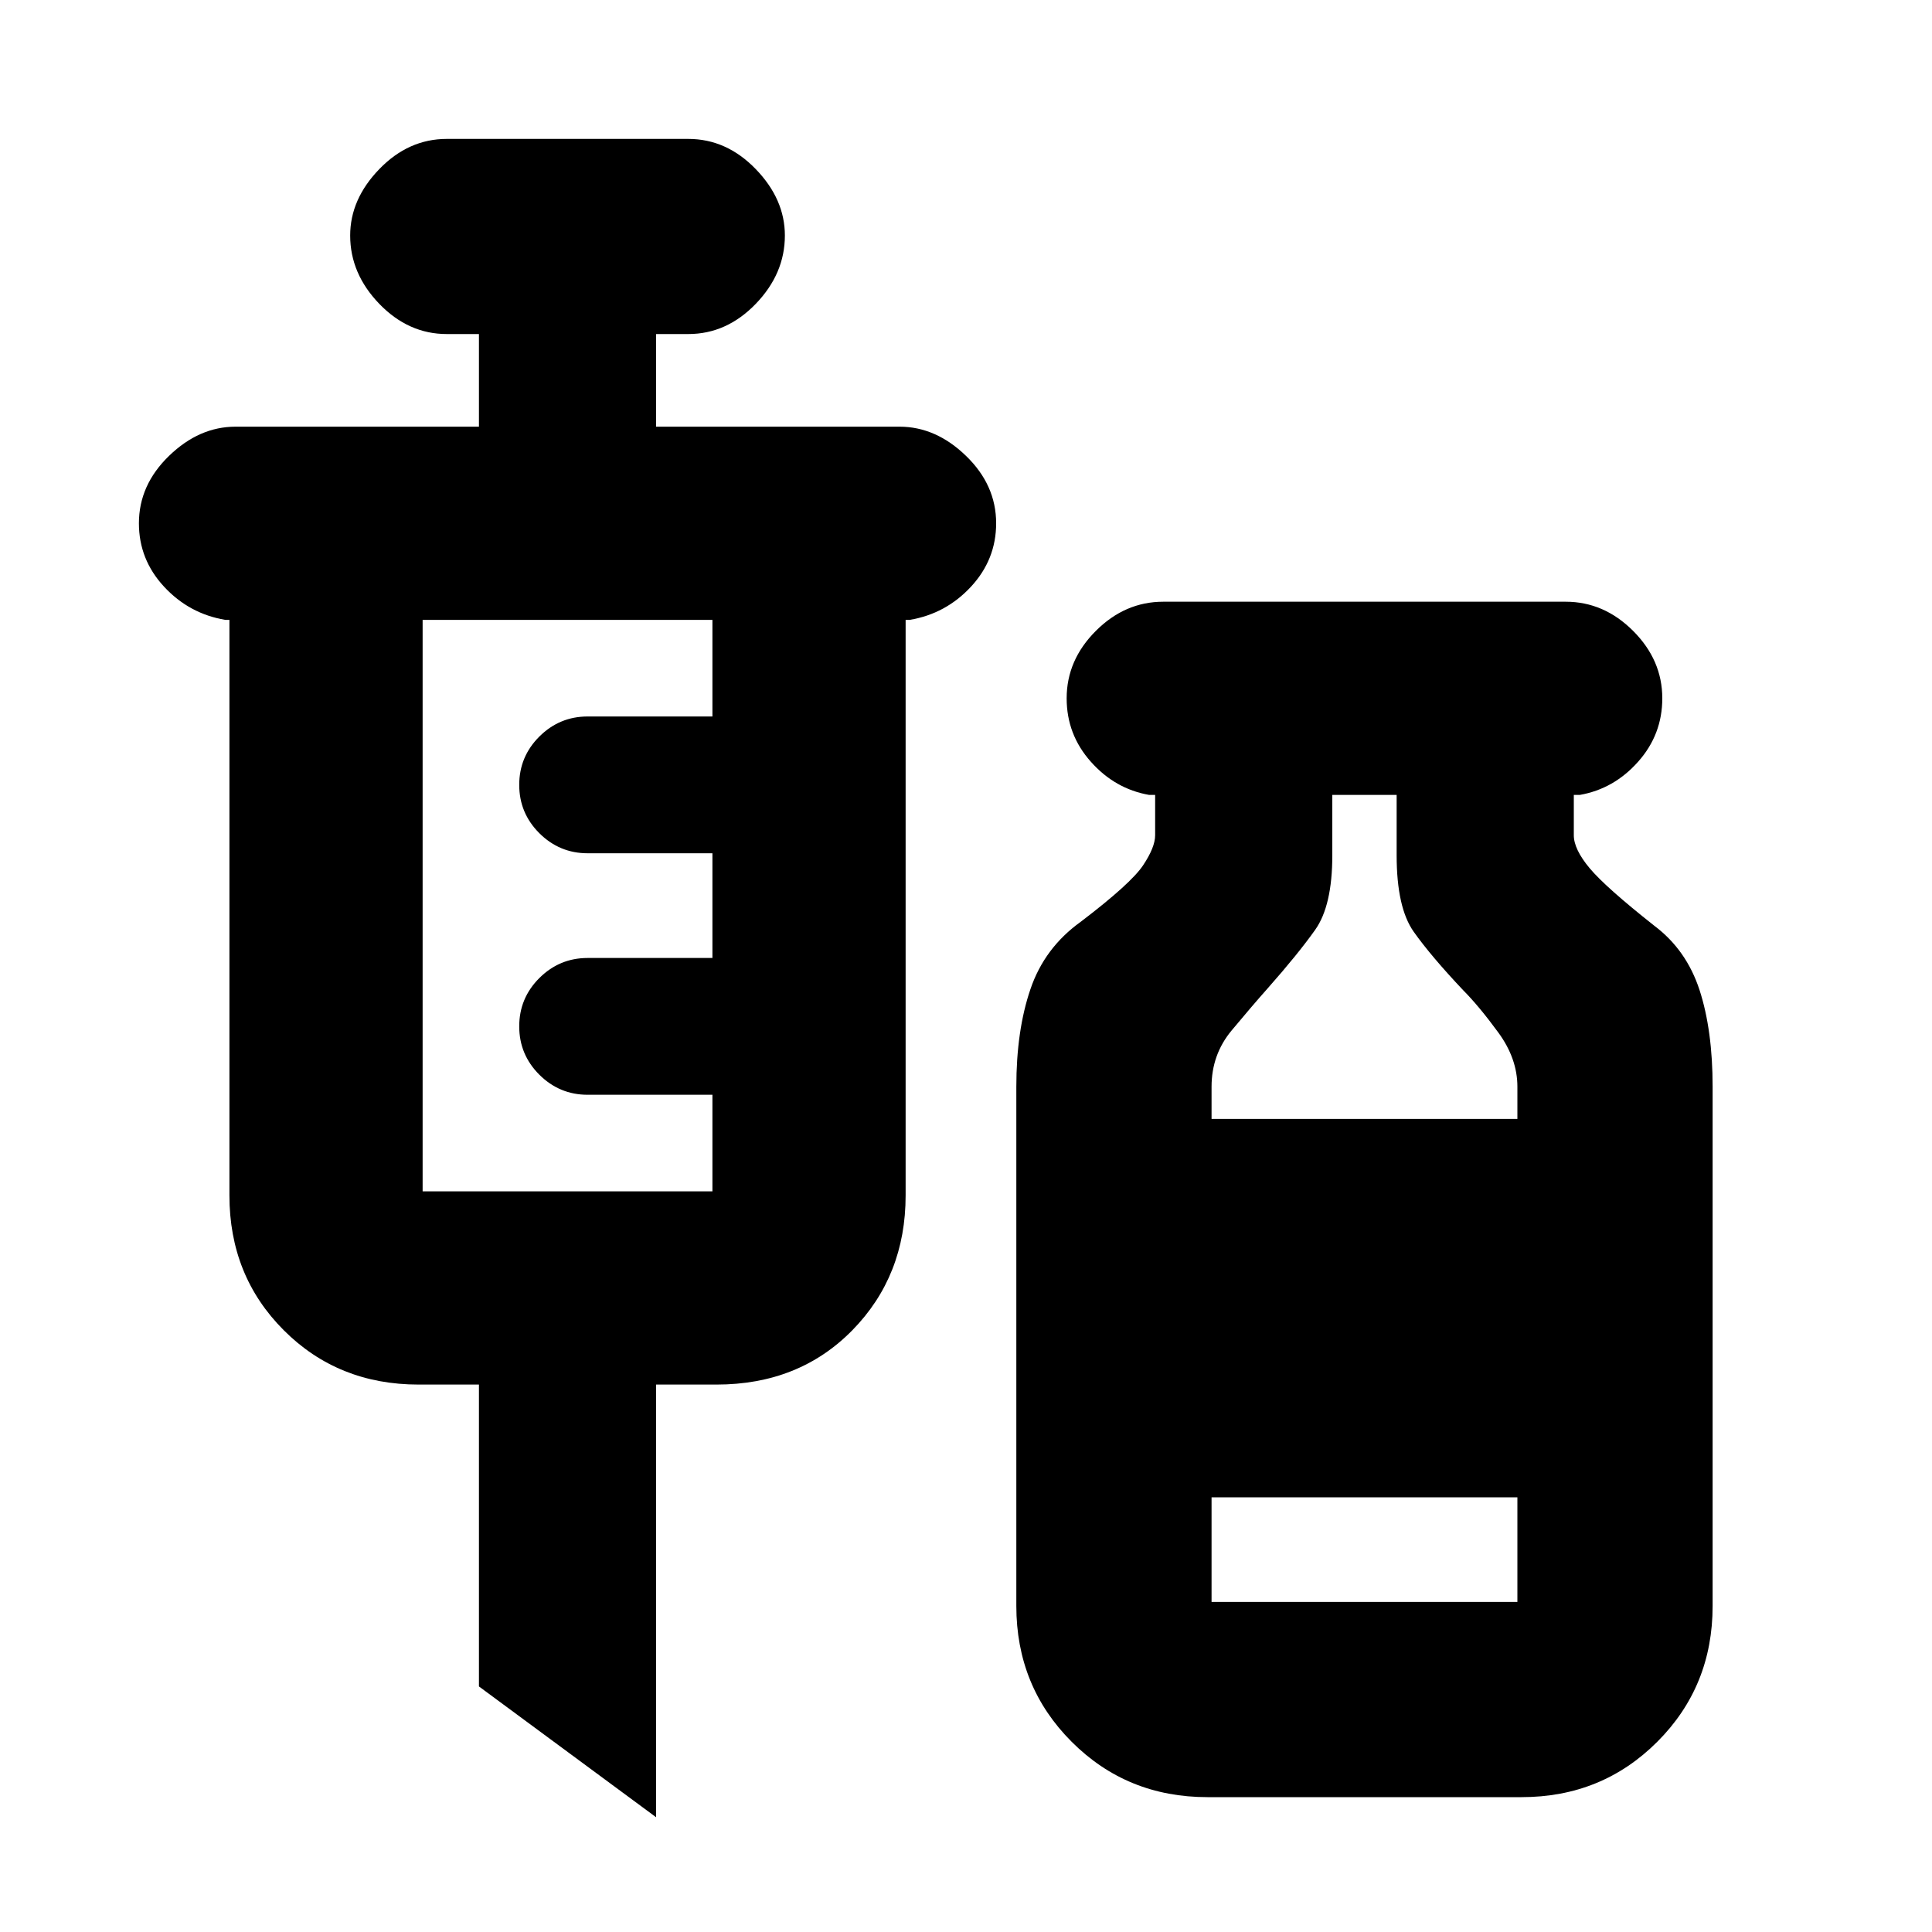 <svg xmlns="http://www.w3.org/2000/svg" height="20" width="20"><path d="M6.792 18.812 4.958 17.458V14.333H4.333Q3.5 14.333 2.938 13.771Q2.375 13.208 2.375 12.375V6.417H2.333Q1.958 6.354 1.698 6.073Q1.438 5.792 1.438 5.417Q1.438 5.021 1.75 4.719Q2.062 4.417 2.438 4.417H4.958V3.458H4.625Q4.229 3.458 3.927 3.146Q3.625 2.833 3.625 2.438Q3.625 2.062 3.927 1.75Q4.229 1.438 4.625 1.438H7.125Q7.521 1.438 7.823 1.75Q8.125 2.062 8.125 2.438Q8.125 2.833 7.823 3.146Q7.521 3.458 7.125 3.458H6.792V4.417H9.312Q9.688 4.417 10 4.719Q10.312 5.021 10.312 5.417Q10.312 5.792 10.052 6.073Q9.792 6.354 9.417 6.417H9.375V12.375Q9.375 13.208 8.823 13.771Q8.271 14.333 7.417 14.333H6.792ZM4.375 12.333H7.375V11.333H6.083Q5.792 11.333 5.583 11.125Q5.375 10.917 5.375 10.625Q5.375 10.333 5.583 10.125Q5.792 9.917 6.083 9.917H7.375V8.833H6.083Q5.792 8.833 5.583 8.625Q5.375 8.417 5.375 8.125Q5.375 7.833 5.583 7.625Q5.792 7.417 6.083 7.417H7.375V6.417H4.375ZM12.5 18.604Q11.667 18.604 11.094 18.031Q10.521 17.458 10.521 16.625V11.25Q10.521 10.667 10.667 10.24Q10.812 9.812 11.188 9.542Q11.708 9.146 11.833 8.958Q11.958 8.771 11.958 8.646V8.229H11.896Q11.542 8.167 11.292 7.885Q11.042 7.604 11.042 7.229Q11.042 6.833 11.344 6.531Q11.646 6.229 12.042 6.229H16.208Q16.604 6.229 16.906 6.531Q17.208 6.833 17.208 7.229Q17.208 7.604 16.958 7.885Q16.708 8.167 16.354 8.229H16.292V8.646Q16.292 8.792 16.458 8.99Q16.625 9.188 17.125 9.583Q17.458 9.833 17.594 10.25Q17.729 10.667 17.729 11.25V16.625Q17.729 17.458 17.156 18.031Q16.583 18.604 15.75 18.604ZM12.542 11.583H15.708V11.25Q15.708 10.958 15.51 10.688Q15.312 10.417 15.146 10.25Q14.812 9.896 14.635 9.646Q14.458 9.396 14.458 8.854V8.229H13.792V8.854Q13.792 9.375 13.615 9.625Q13.438 9.875 13.125 10.229Q12.958 10.417 12.75 10.667Q12.542 10.917 12.542 11.25ZM12.542 16.583H15.708V15.5H12.542Z"/></svg>